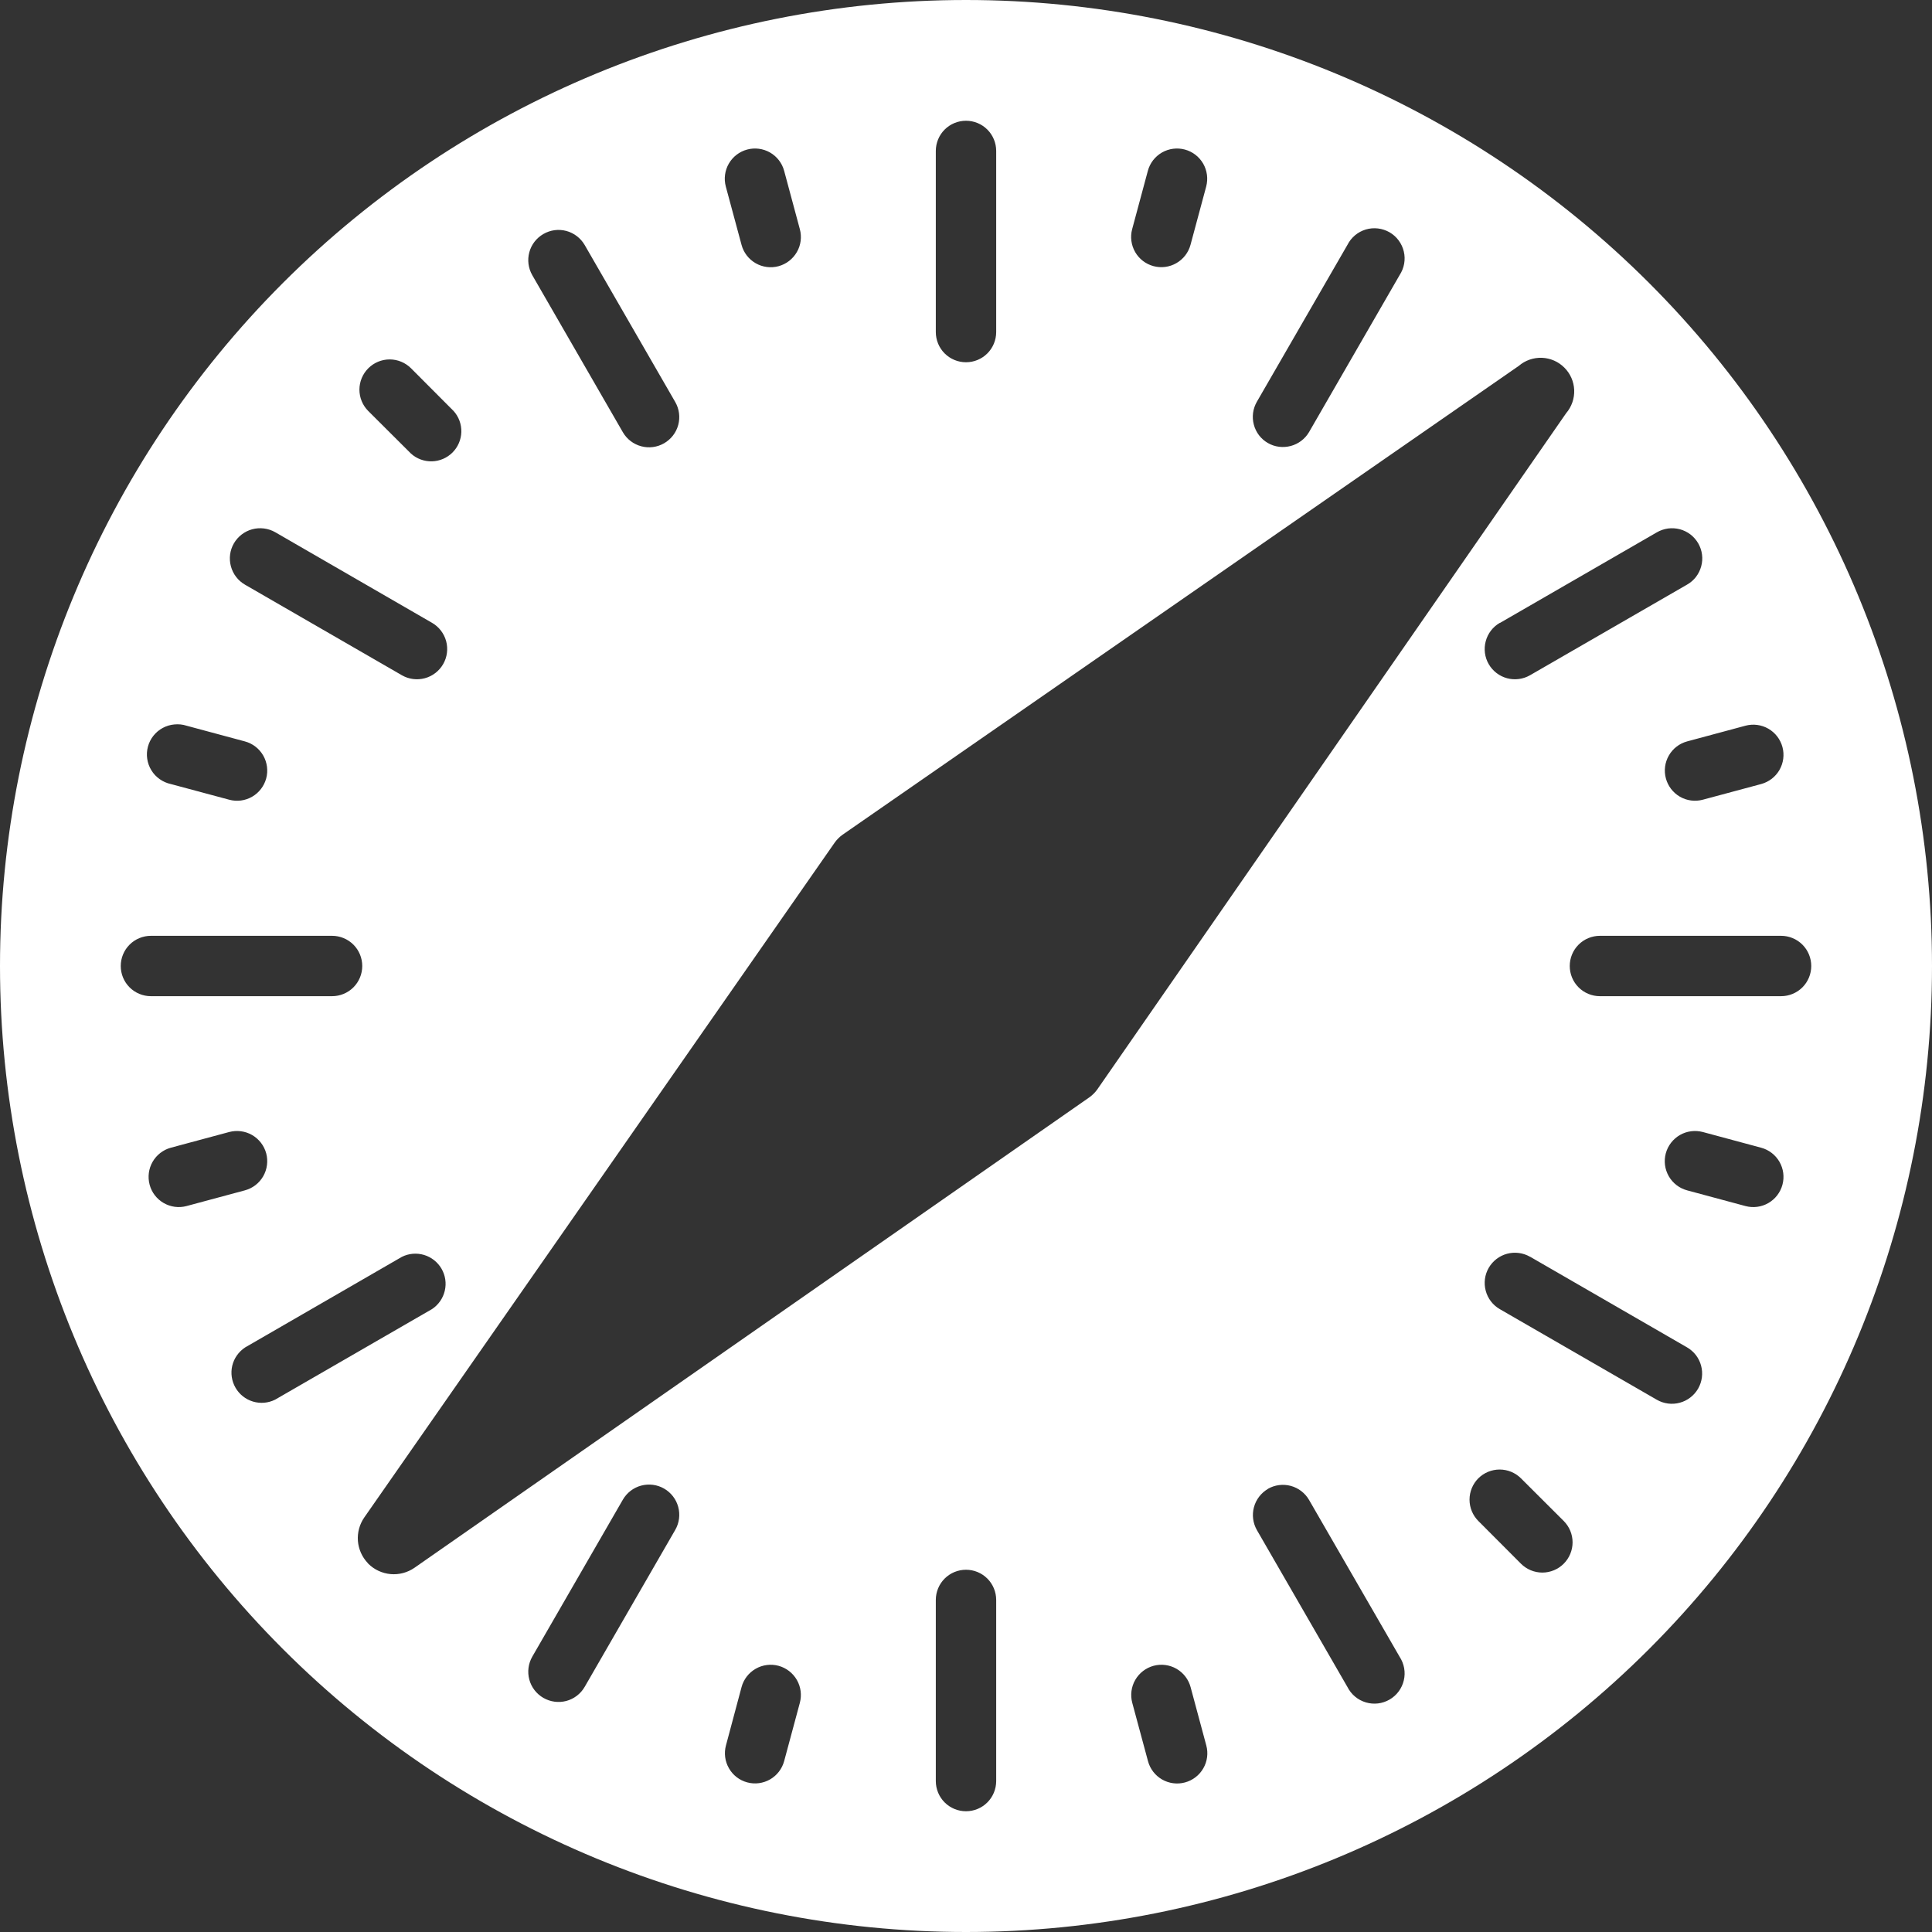 <svg width="56" height="56" viewBox="0 0 56 56" fill="none" xmlns="http://www.w3.org/2000/svg">
<rect x="0" y="0" width="56" height="56" fill="#333333" stroke="none"/>
<path d="M28 56C35.426 56 42.548 53.05 47.799 47.799C53.05 42.548 56 35.426 56 28C56 20.574 53.05 13.452 47.799 8.201C42.548 2.95 35.426 0 28 0C20.574 0 13.452 2.95 8.201 8.201C2.95 13.452 0 20.574 0 28C0 35.426 2.95 42.548 8.201 47.799C13.452 53.05 20.574 56 28 56ZM28.875 4.375V9.625C28.875 9.857 28.783 10.08 28.619 10.244C28.455 10.408 28.232 10.5 28 10.5C27.768 10.5 27.545 10.408 27.381 10.244C27.217 10.08 27.125 9.857 27.125 9.625V4.375C27.125 4.143 27.217 3.92 27.381 3.756C27.545 3.592 27.768 3.5 28 3.5C28.232 3.5 28.455 3.592 28.619 3.756C28.783 3.92 28.875 4.143 28.875 4.375ZM28.875 46.375V51.625C28.875 51.857 28.783 52.08 28.619 52.244C28.455 52.408 28.232 52.5 28 52.5C27.768 52.5 27.545 52.408 27.381 52.244C27.217 52.08 27.125 51.857 27.125 51.625V46.375C27.125 46.143 27.217 45.92 27.381 45.756C27.545 45.592 27.768 45.5 28 45.5C28.232 45.5 28.455 45.592 28.619 45.756C28.783 45.92 28.875 46.143 28.875 46.375ZM15.75 6.783C15.85 6.725 15.959 6.688 16.073 6.672C16.187 6.657 16.303 6.664 16.415 6.694C16.526 6.724 16.63 6.775 16.721 6.845C16.813 6.915 16.889 7.002 16.947 7.101L19.572 11.652C19.688 11.853 19.719 12.092 19.659 12.317C19.599 12.541 19.451 12.732 19.25 12.848C19.049 12.964 18.809 12.996 18.585 12.935C18.36 12.875 18.169 12.728 18.053 12.527L15.428 7.976C15.313 7.775 15.282 7.537 15.342 7.313C15.402 7.089 15.549 6.899 15.75 6.783ZM36.75 43.155C36.951 43.04 37.19 43.009 37.413 43.069C37.637 43.13 37.828 43.276 37.944 43.477L40.569 48.023C40.634 48.123 40.679 48.235 40.7 48.352C40.721 48.47 40.718 48.59 40.69 48.706C40.663 48.822 40.612 48.932 40.541 49.027C40.47 49.123 40.38 49.203 40.277 49.263C40.173 49.323 40.059 49.361 39.941 49.375C39.822 49.389 39.702 49.378 39.588 49.344C39.474 49.31 39.367 49.253 39.276 49.176C39.185 49.1 39.11 49.005 39.056 48.898L36.431 44.349C36.317 44.148 36.286 43.911 36.346 43.688C36.406 43.465 36.551 43.275 36.75 43.158V43.155ZM7.98 15.428L12.523 18.053C12.724 18.169 12.871 18.36 12.932 18.585C12.992 18.809 12.961 19.049 12.845 19.25C12.729 19.451 12.538 19.599 12.313 19.659C12.089 19.719 11.849 19.688 11.648 19.572L7.101 16.947C6.9 16.831 6.753 16.64 6.693 16.415C6.632 16.191 6.663 15.951 6.779 15.75C6.896 15.549 7.087 15.402 7.311 15.341C7.536 15.281 7.779 15.312 7.98 15.428ZM44.352 36.428L48.898 39.053C48.998 39.111 49.086 39.187 49.156 39.278C49.226 39.37 49.278 39.474 49.307 39.585C49.337 39.696 49.345 39.812 49.33 39.926C49.315 40.04 49.278 40.15 49.221 40.25C49.163 40.35 49.087 40.437 48.995 40.507C48.904 40.578 48.8 40.629 48.689 40.659C48.578 40.689 48.462 40.697 48.347 40.682C48.233 40.667 48.123 40.63 48.023 40.572L43.474 37.947C43.272 37.831 43.125 37.64 43.065 37.415C43.004 37.191 43.035 36.951 43.151 36.75C43.267 36.549 43.459 36.401 43.683 36.341C43.908 36.281 44.147 36.312 44.349 36.428H44.352ZM3.5 28C3.5 27.768 3.592 27.545 3.756 27.381C3.92 27.217 4.143 27.125 4.375 27.125H9.625C9.857 27.125 10.08 27.217 10.244 27.381C10.408 27.545 10.5 27.768 10.5 28C10.5 28.232 10.408 28.455 10.244 28.619C10.08 28.783 9.857 28.875 9.625 28.875H4.375C4.143 28.875 3.92 28.783 3.756 28.619C3.592 28.455 3.5 28.232 3.5 28ZM45.5 28C45.5 27.768 45.592 27.545 45.756 27.381C45.92 27.217 46.143 27.125 46.375 27.125H51.625C51.857 27.125 52.08 27.217 52.244 27.381C52.408 27.545 52.5 27.768 52.5 28C52.5 28.232 52.408 28.455 52.244 28.619C52.08 28.783 51.857 28.875 51.625 28.875H46.375C46.143 28.875 45.92 28.783 45.756 28.619C45.592 28.455 45.5 28.232 45.5 28ZM7.105 39.056L11.648 36.431C11.847 36.331 12.078 36.311 12.291 36.375C12.505 36.439 12.686 36.582 12.798 36.775C12.91 36.968 12.944 37.197 12.892 37.414C12.841 37.631 12.709 37.821 12.523 37.944L7.976 40.569C7.777 40.669 7.547 40.689 7.333 40.625C7.12 40.561 6.938 40.418 6.827 40.225C6.715 40.032 6.681 39.803 6.732 39.586C6.783 39.369 6.919 39.179 7.105 39.056ZM43.477 18.056L48.023 15.431C48.123 15.373 48.233 15.335 48.347 15.319C48.462 15.304 48.578 15.311 48.69 15.34C48.801 15.37 48.906 15.421 48.998 15.491C49.089 15.561 49.166 15.649 49.224 15.749C49.282 15.849 49.319 15.959 49.334 16.074C49.349 16.188 49.341 16.304 49.31 16.416C49.28 16.527 49.228 16.631 49.158 16.723C49.087 16.814 48.999 16.89 48.898 16.947L44.349 19.572C44.147 19.688 43.908 19.719 43.683 19.659C43.459 19.599 43.267 19.451 43.151 19.25C43.035 19.049 43.004 18.809 43.065 18.585C43.125 18.36 43.272 18.169 43.474 18.053L43.477 18.056ZM15.75 49.214C15.549 49.098 15.402 48.907 15.342 48.683C15.282 48.46 15.313 48.221 15.428 48.02L18.053 43.47C18.169 43.269 18.36 43.121 18.585 43.061C18.809 43.001 19.049 43.032 19.25 43.148C19.451 43.264 19.599 43.455 19.659 43.68C19.719 43.904 19.688 44.144 19.572 44.345L16.947 48.895C16.889 48.995 16.813 49.082 16.721 49.152C16.63 49.222 16.526 49.273 16.415 49.303C16.303 49.332 16.187 49.34 16.073 49.324C15.959 49.309 15.85 49.271 15.75 49.214ZM36.75 12.841C36.65 12.784 36.563 12.707 36.493 12.616C36.423 12.524 36.372 12.42 36.343 12.309C36.313 12.198 36.306 12.082 36.321 11.968C36.336 11.854 36.374 11.744 36.431 11.645L39.056 7.098C39.11 6.991 39.185 6.897 39.276 6.82C39.367 6.744 39.474 6.686 39.588 6.652C39.702 6.618 39.822 6.608 39.941 6.622C40.059 6.636 40.173 6.674 40.277 6.733C40.38 6.793 40.47 6.873 40.541 6.969C40.612 7.065 40.663 7.174 40.69 7.29C40.718 7.406 40.721 7.527 40.7 7.644C40.679 7.762 40.634 7.873 40.569 7.973L37.944 12.523C37.827 12.723 37.635 12.868 37.412 12.927C37.188 12.986 36.95 12.957 36.75 12.841ZM22.729 4.952L23.184 6.643C23.214 6.754 23.222 6.87 23.207 6.984C23.192 7.098 23.155 7.208 23.097 7.307C22.981 7.508 22.79 7.655 22.566 7.716C22.342 7.776 22.103 7.745 21.902 7.629C21.701 7.513 21.554 7.322 21.494 7.098L21.038 5.407C20.978 5.183 21.009 4.944 21.125 4.743C21.241 4.542 21.432 4.395 21.656 4.335C21.88 4.274 22.119 4.306 22.321 4.421C22.522 4.537 22.669 4.728 22.729 4.952ZM34.51 48.902L34.965 50.593C34.995 50.703 35.003 50.819 34.988 50.933C34.973 51.047 34.936 51.157 34.878 51.257C34.762 51.458 34.571 51.605 34.347 51.665C34.123 51.726 33.884 51.694 33.683 51.579C33.482 51.463 33.335 51.272 33.275 51.047L32.819 49.357C32.759 49.133 32.79 48.894 32.906 48.693C33.022 48.492 33.213 48.345 33.437 48.284C33.661 48.224 33.9 48.255 34.102 48.371C34.303 48.487 34.45 48.678 34.51 48.902ZM10.675 10.675C10.756 10.594 10.853 10.529 10.959 10.485C11.065 10.441 11.179 10.418 11.294 10.418C11.41 10.418 11.524 10.441 11.63 10.485C11.736 10.529 11.833 10.594 11.914 10.675L13.149 11.914C13.299 12.081 13.378 12.298 13.372 12.522C13.366 12.745 13.274 12.958 13.116 13.116C12.958 13.274 12.745 13.366 12.522 13.372C12.298 13.378 12.081 13.299 11.914 13.149L10.675 11.914C10.594 11.833 10.529 11.736 10.485 11.63C10.441 11.524 10.418 11.41 10.418 11.294C10.418 11.179 10.441 11.065 10.485 10.959C10.529 10.853 10.594 10.756 10.675 10.675ZM42.85 42.85C43.014 42.687 43.237 42.595 43.468 42.595C43.7 42.595 43.922 42.687 44.086 42.85L45.325 44.086C45.406 44.167 45.471 44.264 45.515 44.37C45.559 44.477 45.582 44.59 45.582 44.706C45.582 44.821 45.559 44.934 45.515 45.041C45.471 45.147 45.406 45.244 45.325 45.325C45.244 45.406 45.147 45.471 45.041 45.515C44.934 45.559 44.821 45.582 44.706 45.582C44.59 45.582 44.477 45.559 44.37 45.515C44.264 45.471 44.167 45.406 44.086 45.325L42.85 44.086C42.687 43.922 42.595 43.7 42.595 43.468C42.595 43.237 42.687 43.014 42.85 42.85ZM5.407 21.035L7.098 21.49C7.322 21.55 7.513 21.697 7.629 21.898C7.745 22.1 7.776 22.339 7.716 22.563C7.655 22.787 7.508 22.978 7.307 23.094C7.106 23.21 6.867 23.241 6.643 23.18L4.952 22.726C4.836 22.701 4.726 22.653 4.629 22.584C4.531 22.516 4.449 22.428 4.387 22.326C4.325 22.225 4.284 22.112 4.267 21.994C4.25 21.876 4.257 21.756 4.288 21.642C4.319 21.526 4.373 21.419 4.447 21.326C4.521 21.233 4.613 21.155 4.718 21.099C4.823 21.043 4.938 21.008 5.057 20.998C5.175 20.987 5.295 20.998 5.407 21.035ZM49.357 32.812L51.047 33.267C51.272 33.328 51.463 33.475 51.579 33.676C51.694 33.877 51.726 34.116 51.665 34.34C51.605 34.564 51.458 34.755 51.257 34.871C51.056 34.987 50.817 35.018 50.593 34.958L48.902 34.503C48.791 34.473 48.687 34.422 48.596 34.352C48.505 34.282 48.428 34.194 48.371 34.095C48.314 33.995 48.276 33.885 48.261 33.771C48.247 33.657 48.254 33.541 48.284 33.43C48.314 33.319 48.366 33.215 48.436 33.124C48.506 33.033 48.593 32.957 48.693 32.899C48.792 32.842 48.902 32.805 49.016 32.79C49.13 32.775 49.246 32.783 49.357 32.812ZM4.337 34.339C4.277 34.115 4.308 33.877 4.423 33.676C4.539 33.475 4.729 33.328 4.952 33.267L6.643 32.812C6.754 32.783 6.87 32.775 6.984 32.79C7.098 32.805 7.208 32.842 7.307 32.899C7.407 32.957 7.494 33.033 7.564 33.124C7.634 33.215 7.686 33.319 7.716 33.43C7.746 33.541 7.753 33.657 7.738 33.771C7.724 33.885 7.686 33.995 7.629 34.095C7.572 34.194 7.495 34.282 7.404 34.352C7.313 34.422 7.209 34.473 7.098 34.503L5.407 34.958C5.183 35.018 4.945 34.986 4.744 34.87C4.543 34.754 4.396 34.563 4.337 34.339ZM48.286 22.561C48.226 22.337 48.257 22.099 48.373 21.898C48.488 21.697 48.678 21.551 48.902 21.49L50.593 21.035C50.817 20.975 51.056 21.006 51.257 21.122C51.458 21.238 51.605 21.429 51.665 21.653C51.726 21.877 51.694 22.116 51.579 22.317C51.463 22.518 51.272 22.665 51.047 22.726L49.357 23.18C49.133 23.24 48.894 23.209 48.693 23.093C48.492 22.976 48.346 22.785 48.286 22.561ZM10.658 45.304C10.493 45.129 10.393 44.903 10.374 44.664C10.356 44.425 10.42 44.186 10.556 43.988L24.199 24.416C24.26 24.333 24.333 24.26 24.416 24.199L44.023 10.605C44.209 10.445 44.449 10.362 44.694 10.371C44.939 10.381 45.171 10.482 45.344 10.656C45.518 10.829 45.619 11.061 45.629 11.306C45.638 11.551 45.555 11.791 45.395 11.977L31.801 31.584C31.74 31.667 31.667 31.74 31.584 31.801L12.012 45.444C11.81 45.583 11.566 45.648 11.322 45.626C11.078 45.604 10.849 45.498 10.675 45.325L10.658 45.304ZM21.658 51.663C21.434 51.603 21.244 51.456 21.129 51.255C21.013 51.054 20.982 50.816 21.042 50.593L21.494 48.902C21.554 48.678 21.701 48.487 21.902 48.371C22.103 48.255 22.342 48.224 22.566 48.284C22.79 48.345 22.981 48.492 23.097 48.693C23.213 48.894 23.244 49.133 23.184 49.357L22.729 51.047C22.668 51.271 22.522 51.461 22.321 51.577C22.12 51.692 21.882 51.724 21.658 51.663ZM33.435 7.714C33.211 7.654 33.02 7.508 32.904 7.307C32.788 7.106 32.756 6.867 32.816 6.643L33.271 4.952C33.301 4.841 33.352 4.737 33.422 4.646C33.492 4.555 33.58 4.479 33.679 4.421C33.779 4.364 33.889 4.327 34.003 4.312C34.117 4.297 34.233 4.305 34.344 4.335C34.455 4.365 34.559 4.416 34.65 4.486C34.741 4.556 34.817 4.644 34.875 4.743C34.932 4.843 34.969 4.953 34.984 5.067C34.999 5.181 34.991 5.296 34.962 5.407L34.507 7.098C34.446 7.322 34.299 7.512 34.098 7.627C33.898 7.743 33.659 7.774 33.435 7.714Z" fill="white"/>
</svg>
